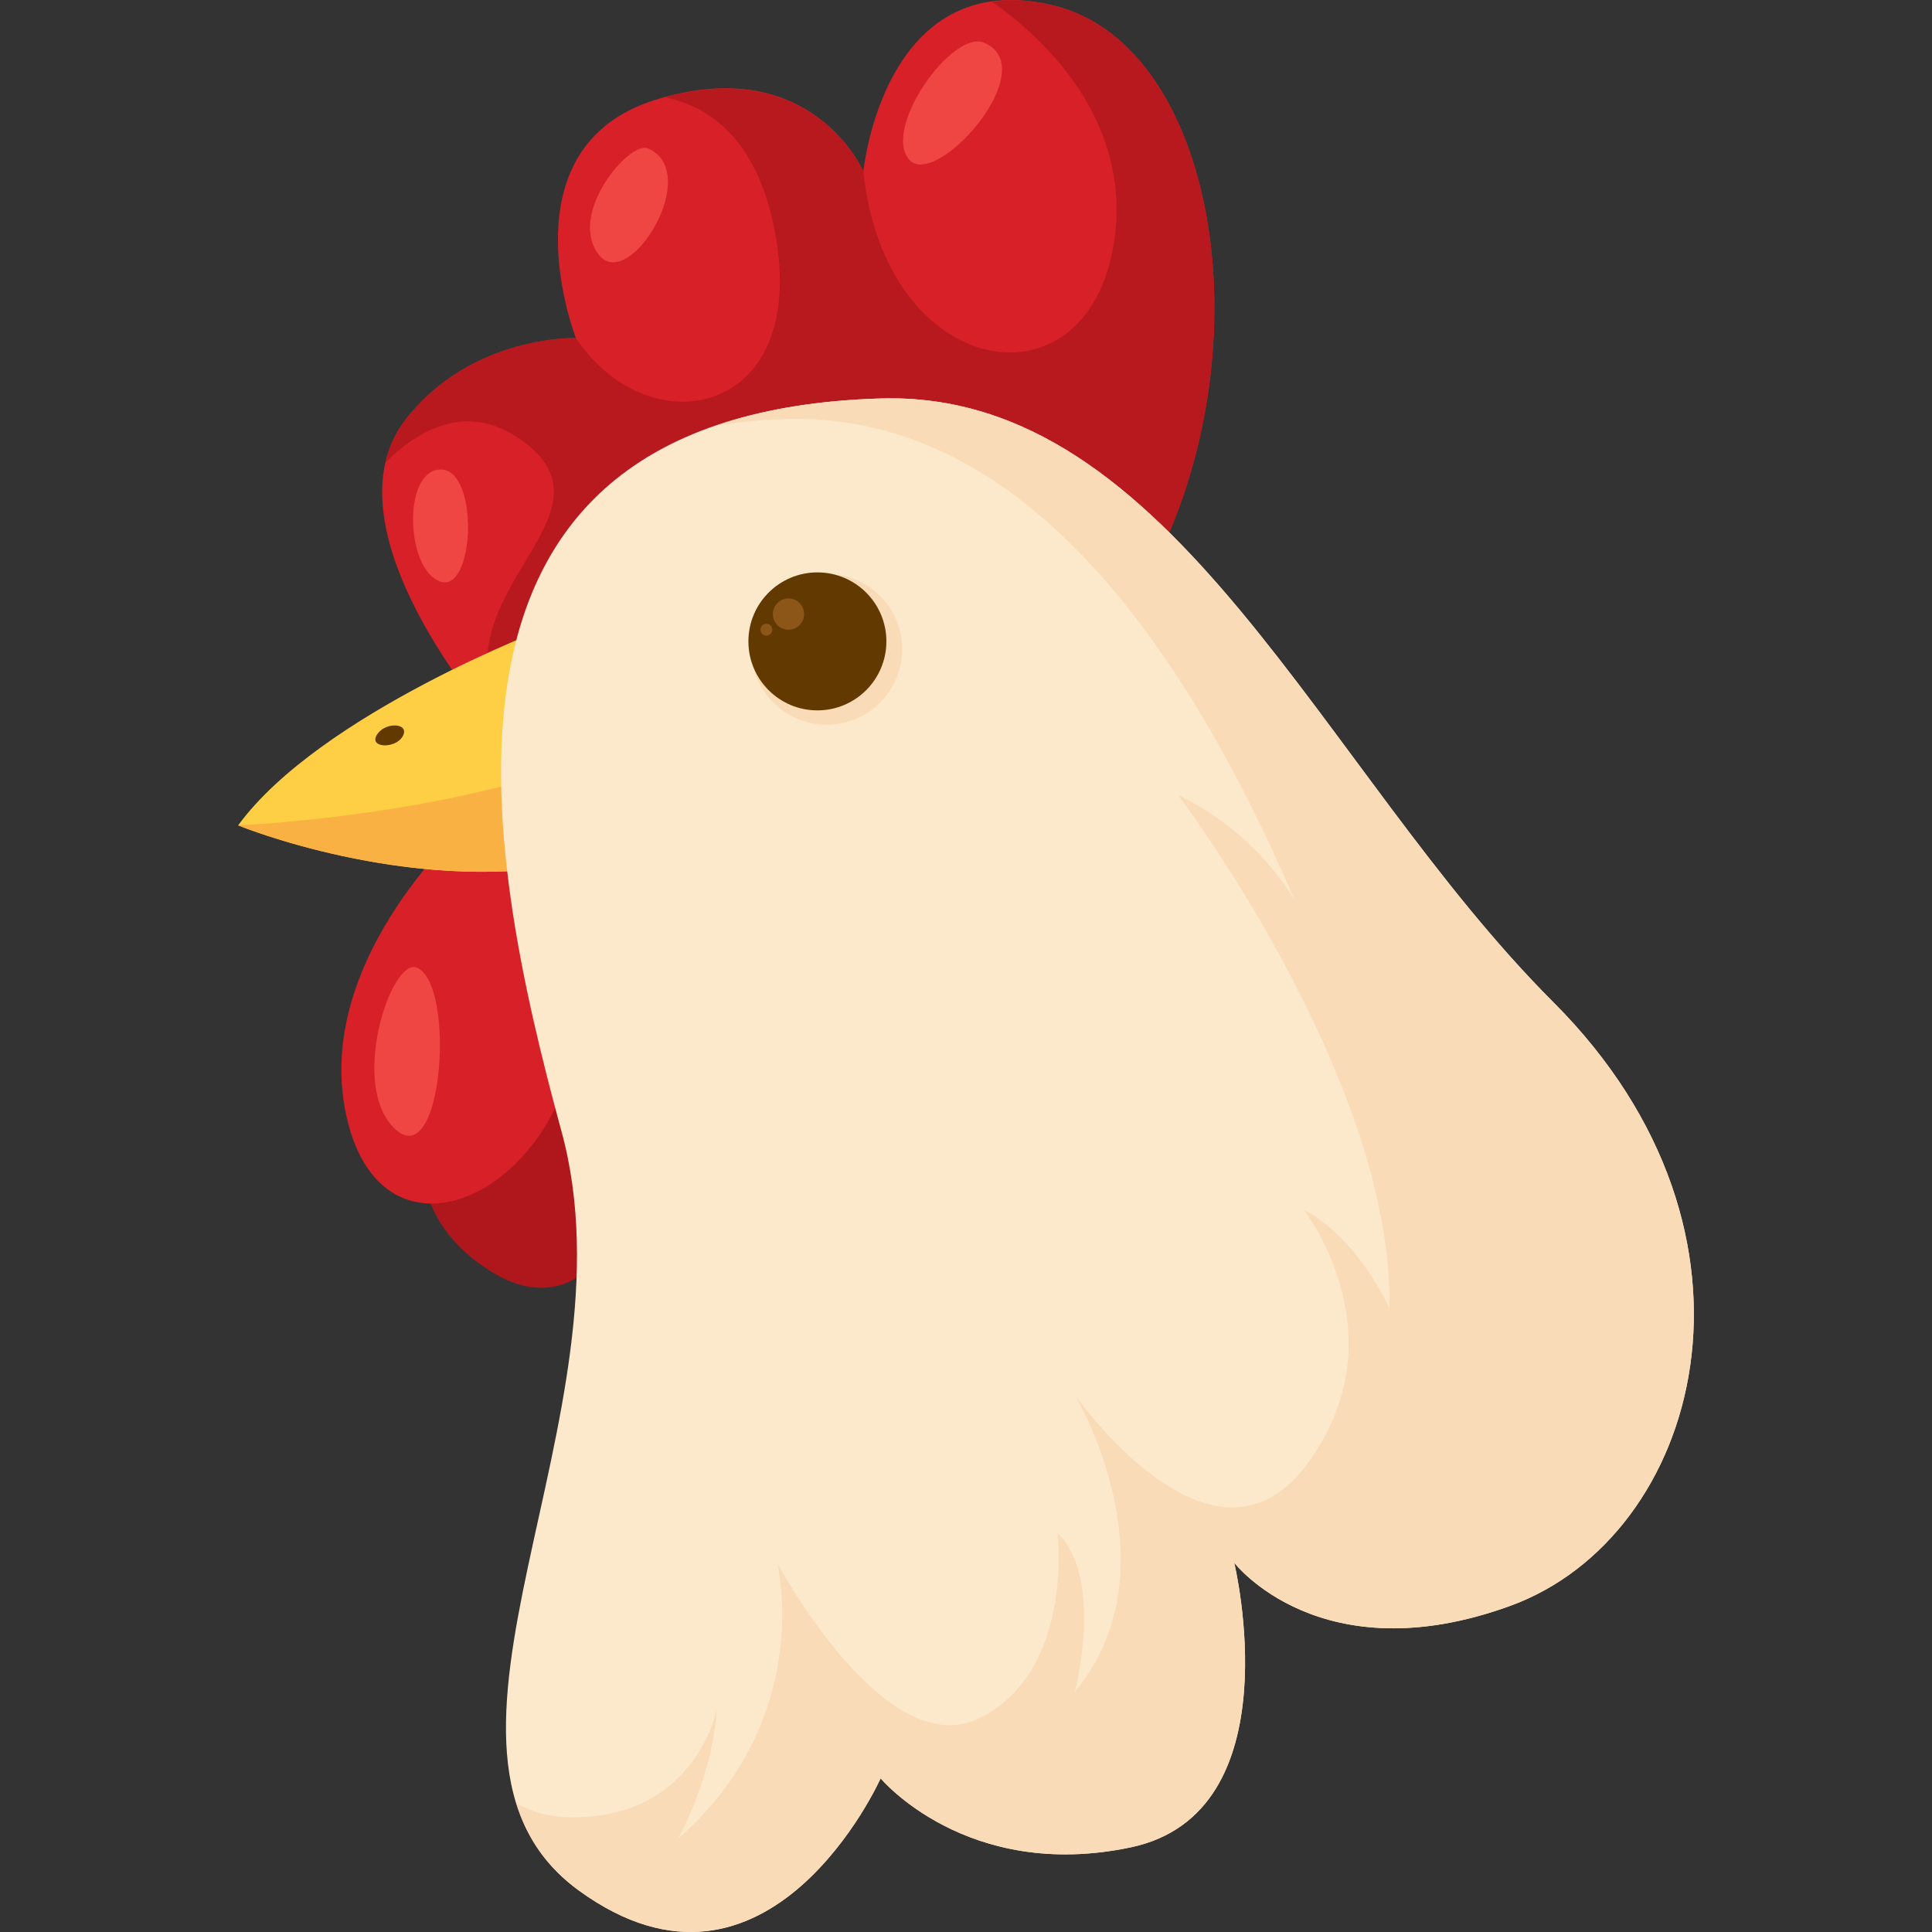 <?xml version="1.0" encoding="iso-8859-1"?>
<!-- Generator: Adobe Illustrator 18.0.0, SVG Export Plug-In . SVG Version: 6.00 Build 0)  -->
<!DOCTYPE svg PUBLIC "-//W3C//DTD SVG 1.1//EN" "http://www.w3.org/Graphics/SVG/1.1/DTD/svg11.dtd">
<svg version="1.1" id="Capa_1" xmlns="http://www.w3.org/2000/svg" xmlns:xlink="http://www.w3.org/1999/xlink" x="0px" y="0px"
	 viewBox="0 0 174.435 174.435" style="enable-background:new 0 0 174.435 174.435;" xml:space="preserve">
<rect x="0" y="0" width="174.435" height="174.435" fill="#333333" stroke="none"/>
<g>
	<path style="fill:#D72027;" d="M44.471,65.265c0,0-15.573-17.608-7.787-27.472c5.983-7.578,15.313-7.267,15.313-7.267
		S45.25,13.281,59.265,8.982c14.016-4.298,18.688,6.489,18.688,6.489S79.77-3.203,95.084,0.481
		c15.313,3.685,19.726,33.159,7.527,53.423C90.412,74.168,44.471,65.265,44.471,65.265z"/>
	<path style="fill:#B7191E;" d="M60.068,8.78c4.043,0.871,8.047,3.754,9.709,11.233c3.893,17.521-11.031,20.635-17.78,10.513
		c0,0-9.33-0.312-15.313,7.267c-0.962,1.22-1.563,2.559-1.886,3.966c3.07-3.046,7.417-5.444,12.203-2.084
		c9.149,6.425-5.84,13.043-2.531,23.166c0.353,1.08,1.069,1.974,1.973,2.763c8.912,1.422,45.482,6.05,56.167-11.699
		c12.199-20.264,7.787-49.738-7.527-53.423c-2.09-0.503-3.909-0.561-5.525-0.335c4.371,3.066,12.874,10.622,10.976,22.009
		C98.004,37.339,79.9,34.289,77.953,15.472C77.953,15.472,73.442,5.145,60.068,8.78z"/>
	<path style="fill:#B0171C;" d="M38.76,98.529c0,0-4.153,10.382,5.71,16.352c9.863,5.97,15.314-8.306,15.573-22.581
		c0.26-14.275-7.787-20.765-8.565-20.765c-0.778,0-5.97,7.527-6.749,7.787C43.952,79.582,38.76,98.529,38.76,98.529z"/>
	<path style="fill:#D72027;" d="M41.875,74.65c0,0-14.275,12.718-10.382,26.993c3.893,14.275,21.024,4.932,20.764-11.42
		C51.998,73.871,41.875,74.65,41.875,74.65z"/>
	<path style="fill:#FECE45;" d="M49.532,56.611c0,0-20.634,7.786-28.032,17.909c0,0,15.184,6.229,29.979,3.504L49.532,56.611z"/>
	<path style="fill:#F9B144;" d="M51.479,78.024l-0.782-8.601C37.508,73.846,21.5,74.52,21.5,74.52S36.684,80.75,51.479,78.024z"/>
	<path style="fill:#FADBB7;" d="M113.383,130.974c0,0,15.573-7.008-7.787-36.986C105.596,93.987,118.833,120.851,113.383,130.974z"
		/>
	<path style="fill:#EF4644;" d="M88.855,3.856c-2.829-1.212-9.149,7.592-6.813,10.512C84.377,17.289,94.305,6.192,88.855,3.856z"/>
	<path style="fill:#EF4644;" d="M58.487,13.395c-1.652-0.699-7.202,5.84-4.477,9.538C56.735,26.633,63.548,15.536,58.487,13.395z"/>
	<path style="fill:#EF4644;" d="M39.604,42.4c-3.297,0.348-2.92,9.149,0.195,10.123C42.914,53.496,43.303,42.011,39.604,42.4z"/>
	<path style="fill:#EF4644;" d="M37.657,87.368c-2.313-1.027-6.229,10.707-1.947,14.6C39.993,105.861,41.161,88.926,37.657,87.368z"
		/>
	<path style="fill:#FCE9CC;" d="M79.511,35.977c-43.593,1.282-35.819,40.49-28.811,66.187c7.008,25.695-15.574,56.064,1.557,68.523
		c17.13,12.458,27.253-10.123,27.253-10.123s7.787,9.344,22.581,6.23c14.795-3.114,9.344-25.696,9.344-25.696
		s7.787,10.123,24.917,3.894c17.13-6.23,24.917-33.482,3.893-54.506C119.222,69.459,105.985,35.198,79.511,35.977z"/>
	<circle style="fill:#FADBB7;" cx="74.644" cy="58.623" r="6.813"/>
	<circle style="fill:#623A01;" cx="73.8" cy="57.909" r="6.229"/>
	<path style="fill:#FADBB7;" d="M136.353,144.989c17.13-6.23,24.917-33.482,3.893-54.506
		c-21.024-21.024-34.261-55.285-60.735-54.507c-5.828,0.171-10.711,1.039-14.828,2.442c8.748-1.156,31.569-5.168,52.234,42.91
		c-1.334-2.227-4.581-6.695-10.542-9.534c0,0,19.466,25.696,19.077,46.331c0,0-2.725-6.229-7.787-8.955
		c0,0,8.955,11.291,0.389,22.971c-8.565,11.68-21.024-6.229-21.024-6.229s9.344,15.573,0,26.864c0,0,2.726-10.123-1.557-14.405
		c0,0,1.557,12.458-7.008,16.741c-8.565,4.282-18.299-14.017-18.299-14.017s3.504,14.017-8.954,24.918c0,0,3.115-5.451,3.504-11.681
		c0,0-1.947,10.123-13.626,9.733c-1.725-0.058-3.187-0.539-4.469-1.261c0.952,3.073,2.701,5.744,5.637,7.88
		c17.13,12.458,27.253-10.123,27.253-10.123s7.787,9.344,22.581,6.23c14.795-3.114,9.344-25.696,9.344-25.696
		S119.222,151.219,136.353,144.989z"/>
	<path style="fill:#623A01;" d="M34.116,66.214c-1.002,1.335,1.583,1.451,2.243,0.264C37.019,65.29,34.908,65.158,34.116,66.214z"/>
	<circle style="fill:#8C5619;" cx="71.189" cy="55.443" r="1.411"/>
	<circle style="fill:#8C5619;" cx="69.193" cy="56.854" r="0.535"/>
</g>
<g>
</g>
<g>
</g>
<g>
</g>
<g>
</g>
<g>
</g>
<g>
</g>
<g>
</g>
<g>
</g>
<g>
</g>
<g>
</g>
<g>
</g>
<g>
</g>
<g>
</g>
<g>
</g>
<g>
</g>
</svg>
